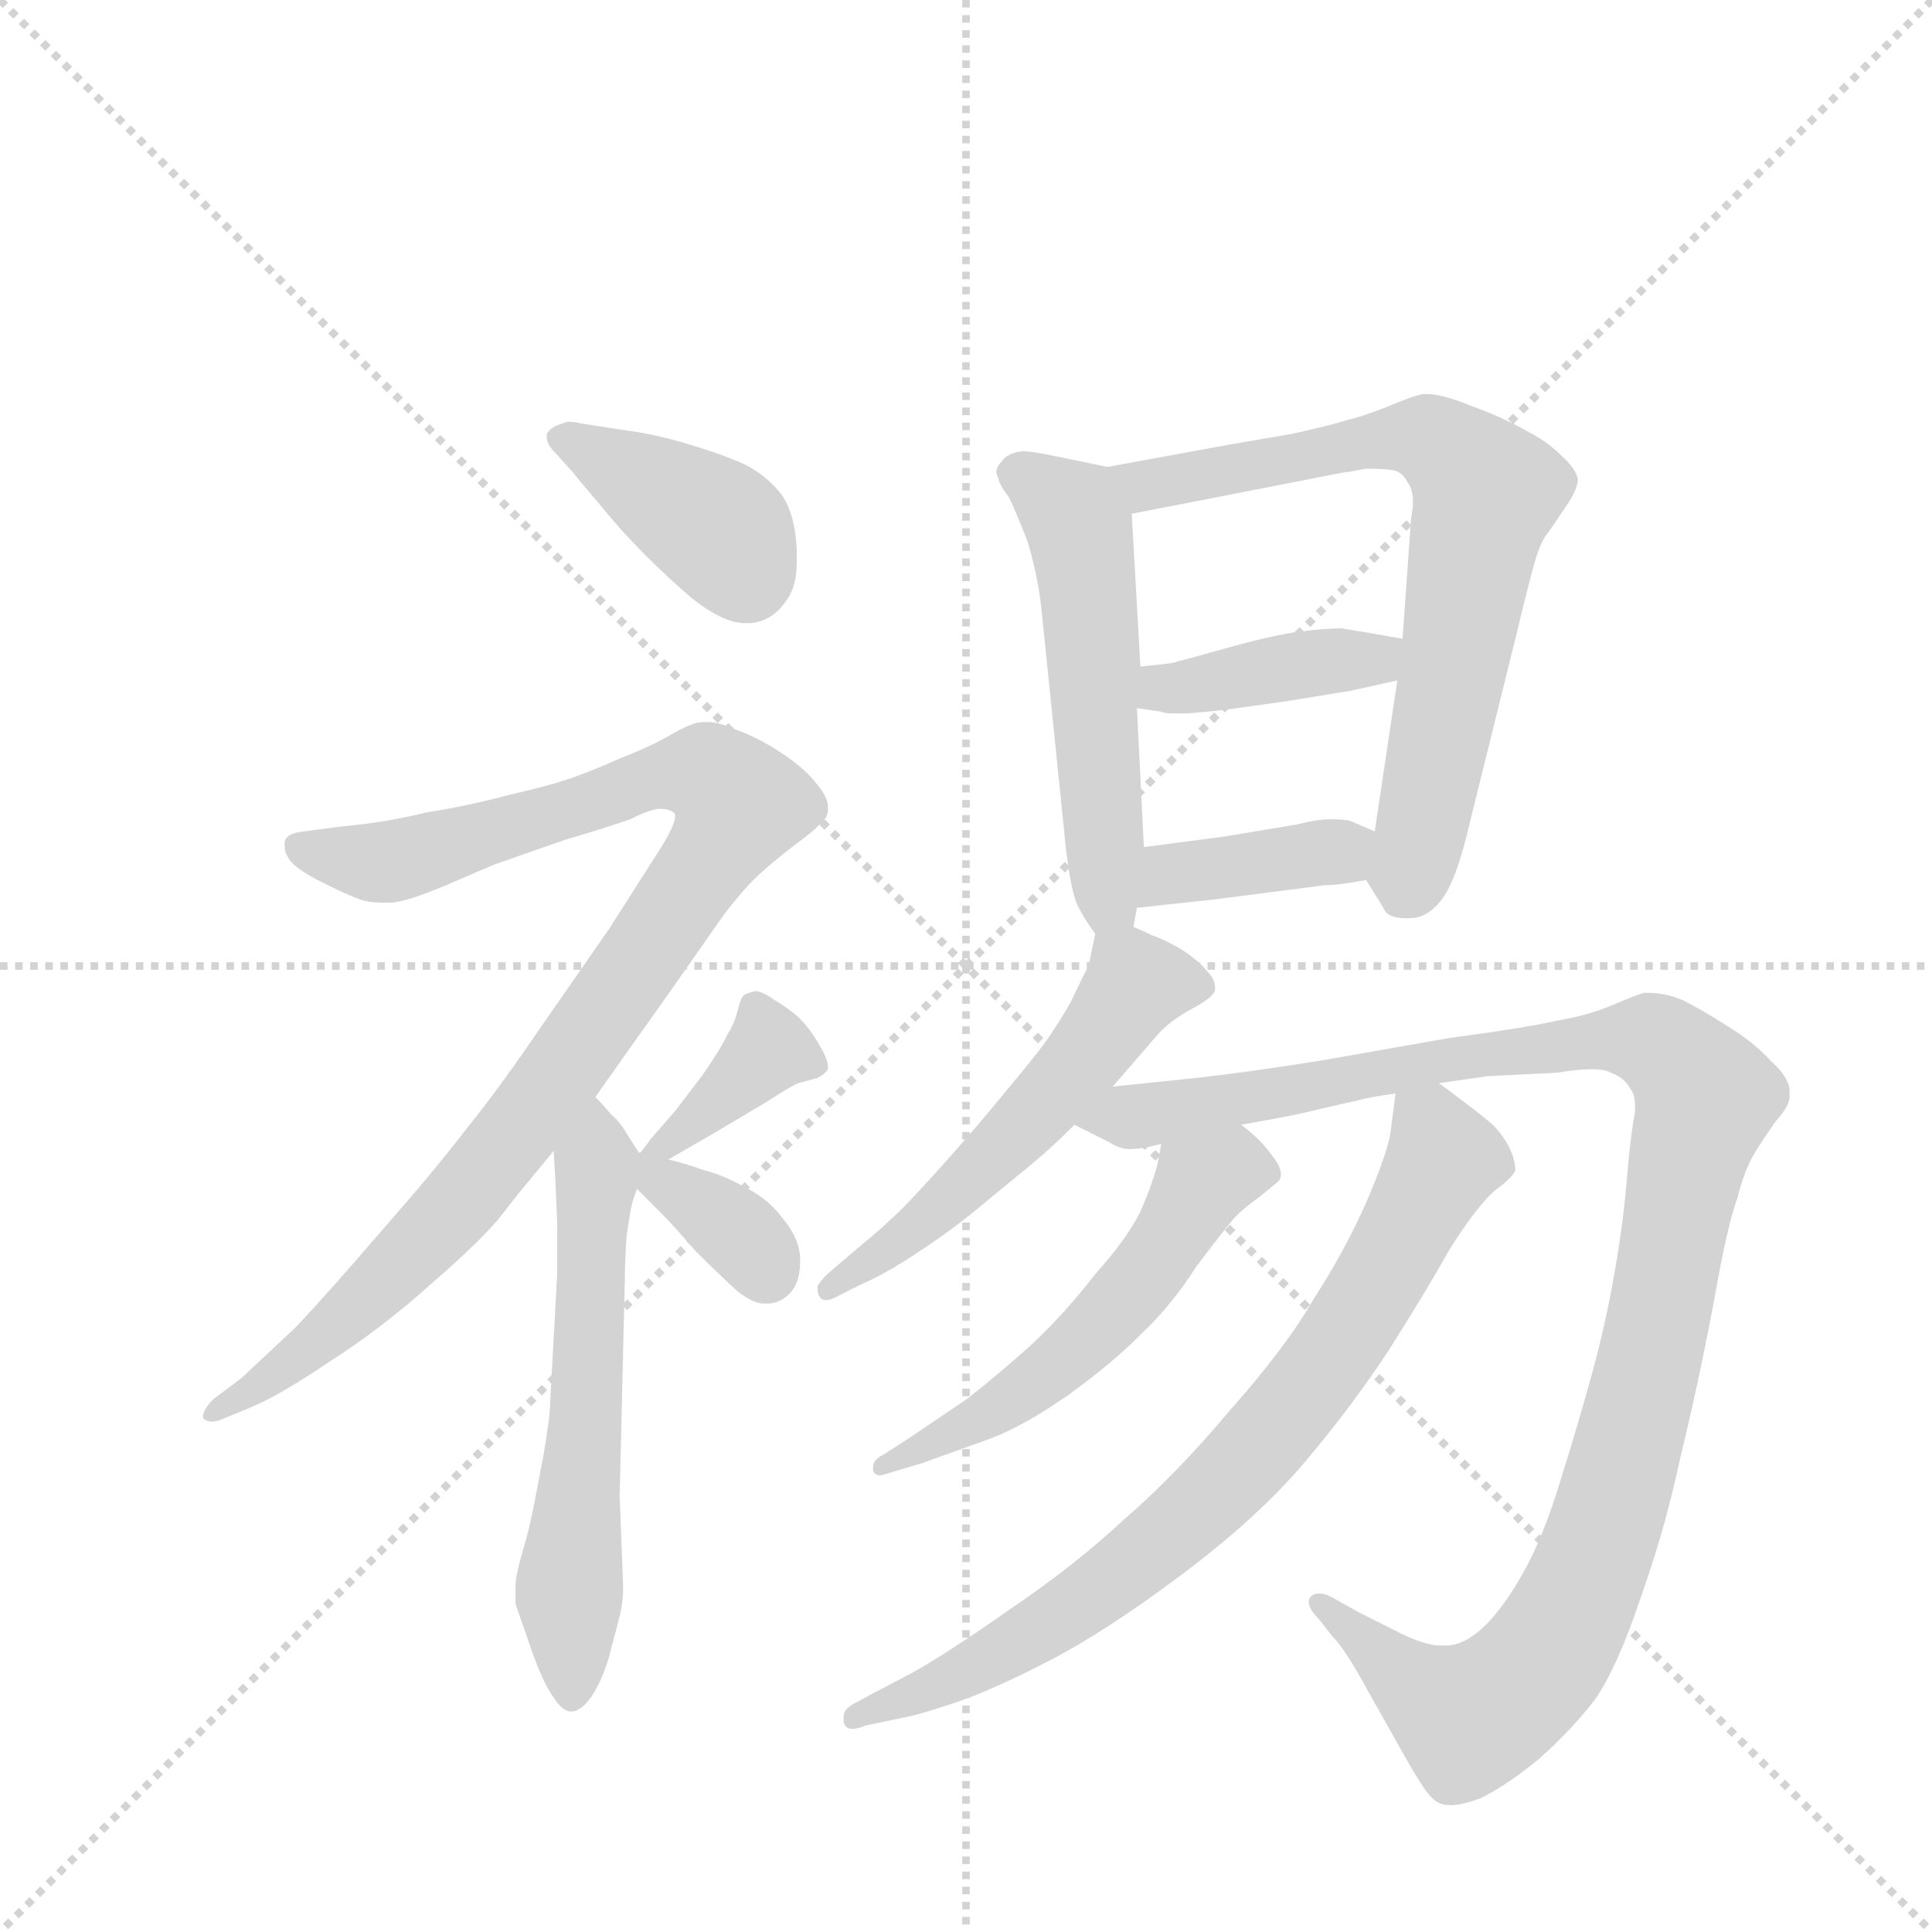 <svg version="1.1" viewBox="0 0 1024 1024" xmlns="http://www.w3.org/2000/svg">
  <g stroke="lightgray" stroke-dasharray="1,1" stroke-width="1" transform="scale(4, 4)">
    <line x1="0" y1="0" x2="256" y2="256"></line>
    <line x1="256" y1="0" x2="0" y2="256"></line>
    <line x1="128" y1="0" x2="128" y2="256"></line>
    <line x1="0" y1="128" x2="256" y2="128"></line>
  </g>
  <g transform="scale(0.92, -0.92) translate(60, -900)">
    <style type="text/css">
      
        @keyframes keyframes0 {
          from {
            stroke: blue;
            stroke-dashoffset: 396;
            stroke-width: 128;
          }
          56% {
            animation-timing-function: step-end;
            stroke: blue;
            stroke-dashoffset: 0;
            stroke-width: 128;
          }
          to {
            stroke: black;
            stroke-width: 1024;
          }
        }
        #make-me-a-hanzi-animation-0 {
          animation: keyframes0 0.572s both;
          animation-delay: 0s;
          animation-timing-function: linear;
        }
      
        @keyframes keyframes1 {
          from {
            stroke: blue;
            stroke-dashoffset: 998;
            stroke-width: 128;
          }
          76% {
            animation-timing-function: step-end;
            stroke: blue;
            stroke-dashoffset: 0;
            stroke-width: 128;
          }
          to {
            stroke: black;
            stroke-width: 1024;
          }
        }
        #make-me-a-hanzi-animation-1 {
          animation: keyframes1 1.062s both;
          animation-delay: 0.572s;
          animation-timing-function: linear;
        }
      
        @keyframes keyframes2 {
          from {
            stroke: blue;
            stroke-dashoffset: 591;
            stroke-width: 128;
          }
          66% {
            animation-timing-function: step-end;
            stroke: blue;
            stroke-dashoffset: 0;
            stroke-width: 128;
          }
          to {
            stroke: black;
            stroke-width: 1024;
          }
        }
        #make-me-a-hanzi-animation-2 {
          animation: keyframes2 0.731s both;
          animation-delay: 1.634s;
          animation-timing-function: linear;
        }
      
        @keyframes keyframes3 {
          from {
            stroke: blue;
            stroke-dashoffset: 377;
            stroke-width: 128;
          }
          55% {
            animation-timing-function: step-end;
            stroke: blue;
            stroke-dashoffset: 0;
            stroke-width: 128;
          }
          to {
            stroke: black;
            stroke-width: 1024;
          }
        }
        #make-me-a-hanzi-animation-3 {
          animation: keyframes3 0.557s both;
          animation-delay: 2.365s;
          animation-timing-function: linear;
        }
      
        @keyframes keyframes4 {
          from {
            stroke: blue;
            stroke-dashoffset: 354;
            stroke-width: 128;
          }
          54% {
            animation-timing-function: step-end;
            stroke: blue;
            stroke-dashoffset: 0;
            stroke-width: 128;
          }
          to {
            stroke: black;
            stroke-width: 1024;
          }
        }
        #make-me-a-hanzi-animation-4 {
          animation: keyframes4 0.538s both;
          animation-delay: 2.922s;
          animation-timing-function: linear;
        }
      
        @keyframes keyframes5 {
          from {
            stroke: blue;
            stroke-dashoffset: 535;
            stroke-width: 128;
          }
          64% {
            animation-timing-function: step-end;
            stroke: blue;
            stroke-dashoffset: 0;
            stroke-width: 128;
          }
          to {
            stroke: black;
            stroke-width: 1024;
          }
        }
        #make-me-a-hanzi-animation-5 {
          animation: keyframes5 0.685s both;
          animation-delay: 3.46s;
          animation-timing-function: linear;
        }
      
        @keyframes keyframes6 {
          from {
            stroke: blue;
            stroke-dashoffset: 711;
            stroke-width: 128;
          }
          70% {
            animation-timing-function: step-end;
            stroke: blue;
            stroke-dashoffset: 0;
            stroke-width: 128;
          }
          to {
            stroke: black;
            stroke-width: 1024;
          }
        }
        #make-me-a-hanzi-animation-6 {
          animation: keyframes6 0.829s both;
          animation-delay: 4.146s;
          animation-timing-function: linear;
        }
      
        @keyframes keyframes7 {
          from {
            stroke: blue;
            stroke-dashoffset: 402;
            stroke-width: 128;
          }
          57% {
            animation-timing-function: step-end;
            stroke: blue;
            stroke-dashoffset: 0;
            stroke-width: 128;
          }
          to {
            stroke: black;
            stroke-width: 1024;
          }
        }
        #make-me-a-hanzi-animation-7 {
          animation: keyframes7 0.577s both;
          animation-delay: 4.974s;
          animation-timing-function: linear;
        }
      
        @keyframes keyframes8 {
          from {
            stroke: blue;
            stroke-dashoffset: 383;
            stroke-width: 128;
          }
          55% {
            animation-timing-function: step-end;
            stroke: blue;
            stroke-dashoffset: 0;
            stroke-width: 128;
          }
          to {
            stroke: black;
            stroke-width: 1024;
          }
        }
        #make-me-a-hanzi-animation-8 {
          animation: keyframes8 0.562s both;
          animation-delay: 5.551s;
          animation-timing-function: linear;
        }
      
        @keyframes keyframes9 {
          from {
            stroke: blue;
            stroke-dashoffset: 548;
            stroke-width: 128;
          }
          64% {
            animation-timing-function: step-end;
            stroke: blue;
            stroke-dashoffset: 0;
            stroke-width: 128;
          }
          to {
            stroke: black;
            stroke-width: 1024;
          }
        }
        #make-me-a-hanzi-animation-9 {
          animation: keyframes9 0.696s both;
          animation-delay: 6.113s;
          animation-timing-function: linear;
        }
      
        @keyframes keyframes10 {
          from {
            stroke: blue;
            stroke-dashoffset: 1133;
            stroke-width: 128;
          }
          79% {
            animation-timing-function: step-end;
            stroke: blue;
            stroke-dashoffset: 0;
            stroke-width: 128;
          }
          to {
            stroke: black;
            stroke-width: 1024;
          }
        }
        #make-me-a-hanzi-animation-10 {
          animation: keyframes10 1.172s both;
          animation-delay: 6.809s;
          animation-timing-function: linear;
        }
      
        @keyframes keyframes11 {
          from {
            stroke: blue;
            stroke-dashoffset: 545;
            stroke-width: 128;
          }
          64% {
            animation-timing-function: step-end;
            stroke: blue;
            stroke-dashoffset: 0;
            stroke-width: 128;
          }
          to {
            stroke: black;
            stroke-width: 1024;
          }
        }
        #make-me-a-hanzi-animation-11 {
          animation: keyframes11 0.694s both;
          animation-delay: 7.981s;
          animation-timing-function: linear;
        }
      
        @keyframes keyframes12 {
          from {
            stroke: blue;
            stroke-dashoffset: 776;
            stroke-width: 128;
          }
          72% {
            animation-timing-function: step-end;
            stroke: blue;
            stroke-dashoffset: 0;
            stroke-width: 128;
          }
          to {
            stroke: black;
            stroke-width: 1024;
          }
        }
        #make-me-a-hanzi-animation-12 {
          animation: keyframes12 0.882s both;
          animation-delay: 8.675s;
          animation-timing-function: linear;
        }
      
    </style>
    
      <path d="M 270 628 Q 273 624 285 610 Q 297 595 312 580 Q 326 566 339 555 Q 357 541 369 541 L 372 541 Q 385 542 393 554 Q 399 562 399 576 L 399 584 Q 398 603 391 614 Q 383 625 370 632 Q 357 638 337 644 Q 317 650 301 652 L 275 656 Q 271 657 268 657 Q 266 657 264 656 Q 257 654 255 650 L 255 648 Q 255 644 260 639 L 270 628 Z" fill="lightgray"></path>
    
      <path d="M 283 268 L 307 302 Q 310 306 329 333 L 357 373 Q 367 386 374 393 Q 381 400 395 411 Q 410 422 413 426 Q 417 429 417 434 L 417 435 Q 417 441 410 449 Q 403 458 389 467 Q 375 476 363 480 Q 354 484 348 484 L 345 484 Q 339 484 327 477 Q 315 470 297 463 Q 279 455 267 451 Q 255 447 233 442 Q 211 436 186 432 Q 161 426 138 424 L 115 421 Q 105 420 104 415 L 104 413 Q 104 409 106 406 Q 109 400 125 392 Q 141 384 147 382 Q 152 380 160 380 L 165 380 Q 173 380 197 390 Q 220 400 225 402 L 265 416 Q 292 424 303 428 Q 313 433 319 434 L 321 434 Q 325 434 328 432 Q 329 431 329 430 Q 329 425 321 412 L 291 365 L 250 306 Q 229 275 209 250 Q 189 224 159 190 Q 129 155 110 135 L 79 106 L 63 94 Q 57 88 57 84 L 57 83 Q 59 81 62 81 Q 64 81 67 82 L 84 89 Q 101 96 129 115 Q 159 134 188 160 Q 218 186 229 200 Q 239 213 245 220 L 259 237 L 283 268 Z" fill="lightgray"></path>
    
      <path d="M 308 236 L 301 247 Q 297 254 292 258 Q 287 264 283 268 C 263 290 257 267 259 237 L 260 219 L 261 195 L 261 166 L 257 93 Q 257 84 253 61 L 248 35 Q 245 19 241 6 Q 237 -8 237 -13 L 237 -24 L 246 -50 Q 253 -70 259 -78 Q 264 -86 269 -86 Q 275 -86 281 -77 Q 287 -68 291 -54 L 297 -31 Q 299 -23 299 -14 L 297 38 L 300 164 Q 300 173 301 188 Q 303 202 304 206 Q 305 210 307 215 C 312 230 312 230 308 236 Z" fill="lightgray"></path>
    
      <path d="M 325 232 L 351 247 L 383 266 Q 395 274 400 276 L 411 279 Q 415 281 417 284 L 417 285 Q 417 290 412 298 Q 407 307 400 314 Q 393 320 386 324 Q 379 329 375 329 Q 371 328 369 327 Q 367 326 365 318 Q 363 310 359 304 Q 356 297 345 281 L 329 260 L 315 244 Q 313 241 309 236 C 290 212 299 217 325 232 Z" fill="lightgray"></path>
    
      <path d="M 307 215 L 322 200 Q 327 195 341 179 Q 356 164 365 156 Q 374 149 380 149 L 382 149 Q 390 149 396 156 Q 401 162 401 174 Q 401 186 391 198 Q 382 210 369 216 Q 357 223 345 226 Q 334 230 325 232 L 309 236 L 308 236 C 281 241 286 236 307 215 Z" fill="lightgray"></path>
    
      <path d="M 593 366 L 595 377 L 599 412 L 595 492 L 597 516 L 592 604 C 591 628 591 628 578 631 L 549 637 Q 535 640 529 640 Q 520 639 517 634 Q 514 631 514 628 Q 514 627 515 625 Q 516 620 521 614 Q 525 606 532 588 Q 538 568 540 549 L 554 412 Q 557 386 561 378 Q 565 370 571 362 C 588 338 588 338 593 366 Z" fill="lightgray"></path>
    
      <path d="M 727 393 L 737 377 Q 739 371 750 371 L 752 371 Q 762 371 770 381 Q 779 392 787 427 L 813 532 Q 819 557 823 572 Q 827 587 831 592 Q 834 596 842 608 Q 849 618 849 624 Q 848 630 839 638 Q 831 646 819 652 Q 807 659 788 666 Q 771 673 762 673 L 760 673 Q 754 672 740 666 Q 725 660 716 658 Q 707 655 684 650 L 649 644 L 578 631 C 548 626 563 598 592 604 L 715 628 Q 717 628 727 630 Q 737 630 743 629 Q 748 628 751 622 Q 754 618 754 611 Q 754 607 753 602 L 748 532 L 745 508 L 732 421 C 728 392 726 394 727 393 Z" fill="lightgray"></path>
    
      <path d="M 595 492 L 609 490 Q 610 489 617 489 L 624 489 Q 637 490 645 491 Q 653 492 681 496 L 718 502 L 745 508 C 774 515 778 527 748 532 L 731 535 L 713 538 Q 703 538 688 536 Q 673 534 648 527 Q 623 520 615 518 Q 608 517 597 516 C 567 513 565 496 595 492 Z" fill="lightgray"></path>
    
      <path d="M 595 377 L 641 382 L 703 390 Q 711 390 727 393 C 757 398 760 409 732 421 L 718 427 Q 715 428 706 428 Q 699 428 687 425 L 645 418 L 599 412 C 569 408 565 374 595 377 Z" fill="lightgray"></path>
    
      <path d="M 581 274 L 594 289 L 607 304 Q 614 312 627 319 Q 640 326 640 330 L 640 331 Q 640 336 635 341 Q 629 348 619 354 Q 608 360 604 361 Q 600 363 593 366 C 574 375 574 375 571 362 L 567 343 Q 565 340 557 323 Q 548 307 538 294 Q 527 280 500 248 Q 472 216 460 204 Q 449 193 433 180 L 419 168 Q 413 163 411 159 L 411 157 Q 411 154 413 152 Q 414 151 416 151 Q 419 151 424 154 L 436 160 Q 452 167 471 180 Q 491 193 512 211 Q 533 228 541 235 Q 549 242 559 252 L 581 274 Z" fill="lightgray"></path>
    
      <path d="M 559 252 L 579 242 Q 585 238 591 238 Q 598 238 609 241 L 655 252 L 677 256 Q 688 258 700 261 L 722 266 Q 729 268 744 270 L 769 276 L 797 280 L 837 282 Q 849 284 857 284 Q 865 284 868 282 Q 876 279 879 273 Q 882 270 882 262 Q 882 259 881 254 Q 879 242 877 218 Q 875 194 870 166 Q 865 137 857 108 Q 849 79 839 47 Q 829 14 817 -7 Q 805 -28 794 -38 Q 783 -48 773 -48 L 770 -48 Q 760 -48 743 -39 L 723 -29 L 707 -20 Q 703 -18 700 -18 Q 697 -18 695 -20 Q 694 -21 694 -23 Q 694 -27 700 -33 L 707 -42 Q 715 -50 728 -74 L 746 -106 Q 756 -124 761 -131 Q 766 -138 770 -139 Q 772 -140 776 -140 Q 782 -140 793 -136 Q 809 -128 827 -113 Q 845 -97 859 -79 Q 872 -60 885 -21 Q 899 18 908 60 Q 918 101 927 148 Q 935 194 941 210 Q 945 226 951 236 Q 956 244 963 254 Q 971 263 971 268 L 971 271 Q 971 279 961 288 Q 950 300 935 309 Q 921 318 909 324 Q 899 328 890 328 L 887 328 Q 883 327 869 321 Q 855 315 837 312 Q 820 308 775 302 L 701 289 Q 657 282 629 279 L 581 274 C 551 271 532 266 559 252 Z" fill="lightgray"></path>
    
      <path d="M 609 241 L 607 230 Q 604 218 597 202 Q 589 186 571 166 Q 554 144 535 126 Q 515 108 497 94 L 463 71 L 449 62 Q 443 59 443 55 L 443 53 Q 444 50 447 50 Q 448 50 451 51 L 471 57 L 510 71 Q 529 78 555 96 Q 580 114 597 131 Q 615 148 629 170 Q 644 190 650 197 Q 655 203 665 210 Q 675 218 677 220 Q 678 222 678 223 Q 678 228 673 234 Q 667 243 655 252 C 632 271 614 271 609 241 Z" fill="lightgray"></path>
    
      <path d="M 744 270 L 741 247 Q 739 235 727 207 Q 714 178 697 152 Q 681 124 649 88 Q 618 51 588 25 Q 559 -2 522 -27 Q 485 -53 465 -64 L 444 -75 L 431 -82 Q 426 -85 426 -89 L 426 -92 Q 427 -96 431 -96 Q 434 -96 439 -94 L 463 -89 Q 469 -88 490 -81 Q 511 -74 544 -57 Q 577 -40 621 -7 Q 665 26 692 58 Q 719 90 740 122 Q 761 155 775 180 Q 790 204 801 214 Q 812 222 813 226 Q 813 231 810 238 Q 806 246 800 252 Q 793 258 785 264 L 769 276 C 747 293 747 293 744 270 Z" fill="lightgray"></path>
    
    
      <clipPath id="make-me-a-hanzi-clip-0">
        <path d="M 270 628 Q 273 624 285 610 Q 297 595 312 580 Q 326 566 339 555 Q 357 541 369 541 L 372 541 Q 385 542 393 554 Q 399 562 399 576 L 399 584 Q 398 603 391 614 Q 383 625 370 632 Q 357 638 337 644 Q 317 650 301 652 L 275 656 Q 271 657 268 657 Q 266 657 264 656 Q 257 654 255 650 L 255 648 Q 255 644 260 639 L 270 628 Z"></path>
      </clipPath>
      <path clip-path="url(#make-me-a-hanzi-clip-0)" d="M 262 649 L 354 595 L 371 566" fill="none" id="make-me-a-hanzi-animation-0" stroke-dasharray="268 536" stroke-linecap="round"></path>
    
      <clipPath id="make-me-a-hanzi-clip-1">
        <path d="M 283 268 L 307 302 Q 310 306 329 333 L 357 373 Q 367 386 374 393 Q 381 400 395 411 Q 410 422 413 426 Q 417 429 417 434 L 417 435 Q 417 441 410 449 Q 403 458 389 467 Q 375 476 363 480 Q 354 484 348 484 L 345 484 Q 339 484 327 477 Q 315 470 297 463 Q 279 455 267 451 Q 255 447 233 442 Q 211 436 186 432 Q 161 426 138 424 L 115 421 Q 105 420 104 415 L 104 413 Q 104 409 106 406 Q 109 400 125 392 Q 141 384 147 382 Q 152 380 160 380 L 165 380 Q 173 380 197 390 Q 220 400 225 402 L 265 416 Q 292 424 303 428 Q 313 433 319 434 L 321 434 Q 325 434 328 432 Q 329 431 329 430 Q 329 425 321 412 L 291 365 L 250 306 Q 229 275 209 250 Q 189 224 159 190 Q 129 155 110 135 L 79 106 L 63 94 Q 57 88 57 84 L 57 83 Q 59 81 62 81 Q 64 81 67 82 L 84 89 Q 101 96 129 115 Q 159 134 188 160 Q 218 186 229 200 Q 239 213 245 220 L 259 237 L 283 268 Z"></path>
      </clipPath>
      <path clip-path="url(#make-me-a-hanzi-clip-1)" d="M 112 414 L 125 407 L 165 404 L 333 455 L 348 454 L 366 434 L 295 326 L 202 204 L 138 140 L 60 84" fill="none" id="make-me-a-hanzi-animation-1" stroke-dasharray="870 1740" stroke-linecap="round"></path>
    
      <clipPath id="make-me-a-hanzi-clip-2">
        <path d="M 308 236 L 301 247 Q 297 254 292 258 Q 287 264 283 268 C 263 290 257 267 259 237 L 260 219 L 261 195 L 261 166 L 257 93 Q 257 84 253 61 L 248 35 Q 245 19 241 6 Q 237 -8 237 -13 L 237 -24 L 246 -50 Q 253 -70 259 -78 Q 264 -86 269 -86 Q 275 -86 281 -77 Q 287 -68 291 -54 L 297 -31 Q 299 -23 299 -14 L 297 38 L 300 164 Q 300 173 301 188 Q 303 202 304 206 Q 305 210 307 215 C 312 230 312 230 308 236 Z"></path>
      </clipPath>
      <path clip-path="url(#make-me-a-hanzi-clip-2)" d="M 283 259 L 279 109 L 268 -14 L 270 -75" fill="none" id="make-me-a-hanzi-animation-2" stroke-dasharray="463 926" stroke-linecap="round"></path>
    
      <clipPath id="make-me-a-hanzi-clip-3">
        <path d="M 325 232 L 351 247 L 383 266 Q 395 274 400 276 L 411 279 Q 415 281 417 284 L 417 285 Q 417 290 412 298 Q 407 307 400 314 Q 393 320 386 324 Q 379 329 375 329 Q 371 328 369 327 Q 367 326 365 318 Q 363 310 359 304 Q 356 297 345 281 L 329 260 L 315 244 Q 313 241 309 236 C 290 212 299 217 325 232 Z"></path>
      </clipPath>
      <path clip-path="url(#make-me-a-hanzi-clip-3)" d="M 412 285 L 383 295 L 328 243 L 314 239" fill="none" id="make-me-a-hanzi-animation-3" stroke-dasharray="249 498" stroke-linecap="round"></path>
    
      <clipPath id="make-me-a-hanzi-clip-4">
        <path d="M 307 215 L 322 200 Q 327 195 341 179 Q 356 164 365 156 Q 374 149 380 149 L 382 149 Q 390 149 396 156 Q 401 162 401 174 Q 401 186 391 198 Q 382 210 369 216 Q 357 223 345 226 Q 334 230 325 232 L 309 236 L 308 236 C 281 241 286 236 307 215 Z"></path>
      </clipPath>
      <path clip-path="url(#make-me-a-hanzi-clip-4)" d="M 309 231 L 369 187 L 381 167" fill="none" id="make-me-a-hanzi-animation-4" stroke-dasharray="226 452" stroke-linecap="round"></path>
    
      <clipPath id="make-me-a-hanzi-clip-5">
        <path d="M 593 366 L 595 377 L 599 412 L 595 492 L 597 516 L 592 604 C 591 628 591 628 578 631 L 549 637 Q 535 640 529 640 Q 520 639 517 634 Q 514 631 514 628 Q 514 627 515 625 Q 516 620 521 614 Q 525 606 532 588 Q 538 568 540 549 L 554 412 Q 557 386 561 378 Q 565 370 571 362 C 588 338 588 338 593 366 Z"></path>
      </clipPath>
      <path clip-path="url(#make-me-a-hanzi-clip-5)" d="M 521 629 L 551 611 L 562 595 L 578 385 L 586 373" fill="none" id="make-me-a-hanzi-animation-5" stroke-dasharray="407 814" stroke-linecap="round"></path>
    
      <clipPath id="make-me-a-hanzi-clip-6">
        <path d="M 727 393 L 737 377 Q 739 371 750 371 L 752 371 Q 762 371 770 381 Q 779 392 787 427 L 813 532 Q 819 557 823 572 Q 827 587 831 592 Q 834 596 842 608 Q 849 618 849 624 Q 848 630 839 638 Q 831 646 819 652 Q 807 659 788 666 Q 771 673 762 673 L 760 673 Q 754 672 740 666 Q 725 660 716 658 Q 707 655 684 650 L 649 644 L 578 631 C 548 626 563 598 592 604 L 715 628 Q 717 628 727 630 Q 737 630 743 629 Q 748 628 751 622 Q 754 618 754 611 Q 754 607 753 602 L 748 532 L 745 508 L 732 421 C 728 392 726 394 727 393 Z"></path>
      </clipPath>
      <path clip-path="url(#make-me-a-hanzi-clip-6)" d="M 586 627 L 612 622 L 754 649 L 790 625 L 796 616 L 772 486 L 754 403 L 743 397" fill="none" id="make-me-a-hanzi-animation-6" stroke-dasharray="583 1166" stroke-linecap="round"></path>
    
      <clipPath id="make-me-a-hanzi-clip-7">
        <path d="M 595 492 L 609 490 Q 610 489 617 489 L 624 489 Q 637 490 645 491 Q 653 492 681 496 L 718 502 L 745 508 C 774 515 778 527 748 532 L 731 535 L 713 538 Q 703 538 688 536 Q 673 534 648 527 Q 623 520 615 518 Q 608 517 597 516 C 567 513 565 496 595 492 Z"></path>
      </clipPath>
      <path clip-path="url(#make-me-a-hanzi-clip-7)" d="M 603 497 L 610 504 L 731 520 L 743 527" fill="none" id="make-me-a-hanzi-animation-7" stroke-dasharray="274 548" stroke-linecap="round"></path>
    
      <clipPath id="make-me-a-hanzi-clip-8">
        <path d="M 595 377 L 641 382 L 703 390 Q 711 390 727 393 C 757 398 760 409 732 421 L 718 427 Q 715 428 706 428 Q 699 428 687 425 L 645 418 L 599 412 C 569 408 565 374 595 377 Z"></path>
      </clipPath>
      <path clip-path="url(#make-me-a-hanzi-clip-8)" d="M 602 382 L 624 399 L 678 404 L 721 416" fill="none" id="make-me-a-hanzi-animation-8" stroke-dasharray="255 510" stroke-linecap="round"></path>
    
      <clipPath id="make-me-a-hanzi-clip-9">
        <path d="M 581 274 L 594 289 L 607 304 Q 614 312 627 319 Q 640 326 640 330 L 640 331 Q 640 336 635 341 Q 629 348 619 354 Q 608 360 604 361 Q 600 363 593 366 C 574 375 574 375 571 362 L 567 343 Q 565 340 557 323 Q 548 307 538 294 Q 527 280 500 248 Q 472 216 460 204 Q 449 193 433 180 L 419 168 Q 413 163 411 159 L 411 157 Q 411 154 413 152 Q 414 151 416 151 Q 419 151 424 154 L 436 160 Q 452 167 471 180 Q 491 193 512 211 Q 533 228 541 235 Q 549 242 559 252 L 581 274 Z"></path>
      </clipPath>
      <path clip-path="url(#make-me-a-hanzi-clip-9)" d="M 634 331 L 595 333 L 518 239 L 459 185 L 416 156" fill="none" id="make-me-a-hanzi-animation-9" stroke-dasharray="420 840" stroke-linecap="round"></path>
    
      <clipPath id="make-me-a-hanzi-clip-10">
        <path d="M 559 252 L 579 242 Q 585 238 591 238 Q 598 238 609 241 L 655 252 L 677 256 Q 688 258 700 261 L 722 266 Q 729 268 744 270 L 769 276 L 797 280 L 837 282 Q 849 284 857 284 Q 865 284 868 282 Q 876 279 879 273 Q 882 270 882 262 Q 882 259 881 254 Q 879 242 877 218 Q 875 194 870 166 Q 865 137 857 108 Q 849 79 839 47 Q 829 14 817 -7 Q 805 -28 794 -38 Q 783 -48 773 -48 L 770 -48 Q 760 -48 743 -39 L 723 -29 L 707 -20 Q 703 -18 700 -18 Q 697 -18 695 -20 Q 694 -21 694 -23 Q 694 -27 700 -33 L 707 -42 Q 715 -50 728 -74 L 746 -106 Q 756 -124 761 -131 Q 766 -138 770 -139 Q 772 -140 776 -140 Q 782 -140 793 -136 Q 809 -128 827 -113 Q 845 -97 859 -79 Q 872 -60 885 -21 Q 899 18 908 60 Q 918 101 927 148 Q 935 194 941 210 Q 945 226 951 236 Q 956 244 963 254 Q 971 263 971 268 L 971 271 Q 971 279 961 288 Q 950 300 935 309 Q 921 318 909 324 Q 899 328 890 328 L 887 328 Q 883 327 869 321 Q 855 315 837 312 Q 820 308 775 302 L 701 289 Q 657 282 629 279 L 581 274 C 551 271 532 266 559 252 Z"></path>
      </clipPath>
      <path clip-path="url(#make-me-a-hanzi-clip-10)" d="M 567 255 L 858 301 L 896 298 L 923 268 L 869 34 L 850 -19 L 825 -61 L 786 -90 L 699 -23" fill="none" id="make-me-a-hanzi-animation-10" stroke-dasharray="1005 2010" stroke-linecap="round"></path>
    
      <clipPath id="make-me-a-hanzi-clip-11">
        <path d="M 609 241 L 607 230 Q 604 218 597 202 Q 589 186 571 166 Q 554 144 535 126 Q 515 108 497 94 L 463 71 L 449 62 Q 443 59 443 55 L 443 53 Q 444 50 447 50 Q 448 50 451 51 L 471 57 L 510 71 Q 529 78 555 96 Q 580 114 597 131 Q 615 148 629 170 Q 644 190 650 197 Q 655 203 665 210 Q 675 218 677 220 Q 678 222 678 223 Q 678 228 673 234 Q 667 243 655 252 C 632 271 614 271 609 241 Z"></path>
      </clipPath>
      <path clip-path="url(#make-me-a-hanzi-clip-11)" d="M 667 225 L 646 225 L 630 216 L 601 167 L 561 124 L 519 91 L 447 54" fill="none" id="make-me-a-hanzi-animation-11" stroke-dasharray="417 834" stroke-linecap="round"></path>
    
      <clipPath id="make-me-a-hanzi-clip-12">
        <path d="M 744 270 L 741 247 Q 739 235 727 207 Q 714 178 697 152 Q 681 124 649 88 Q 618 51 588 25 Q 559 -2 522 -27 Q 485 -53 465 -64 L 444 -75 L 431 -82 Q 426 -85 426 -89 L 426 -92 Q 427 -96 431 -96 Q 434 -96 439 -94 L 463 -89 Q 469 -88 490 -81 Q 511 -74 544 -57 Q 577 -40 621 -7 Q 665 26 692 58 Q 719 90 740 122 Q 761 155 775 180 Q 790 204 801 214 Q 812 222 813 226 Q 813 231 810 238 Q 806 246 800 252 Q 793 258 785 264 L 769 276 C 747 293 747 293 744 270 Z"></path>
      </clipPath>
      <path clip-path="url(#make-me-a-hanzi-clip-12)" d="M 752 263 L 764 252 L 772 232 L 722 142 L 669 70 L 624 25 L 563 -23 L 491 -66 L 431 -90" fill="none" id="make-me-a-hanzi-animation-12" stroke-dasharray="648 1296" stroke-linecap="round"></path>
    
  </g>
</svg>